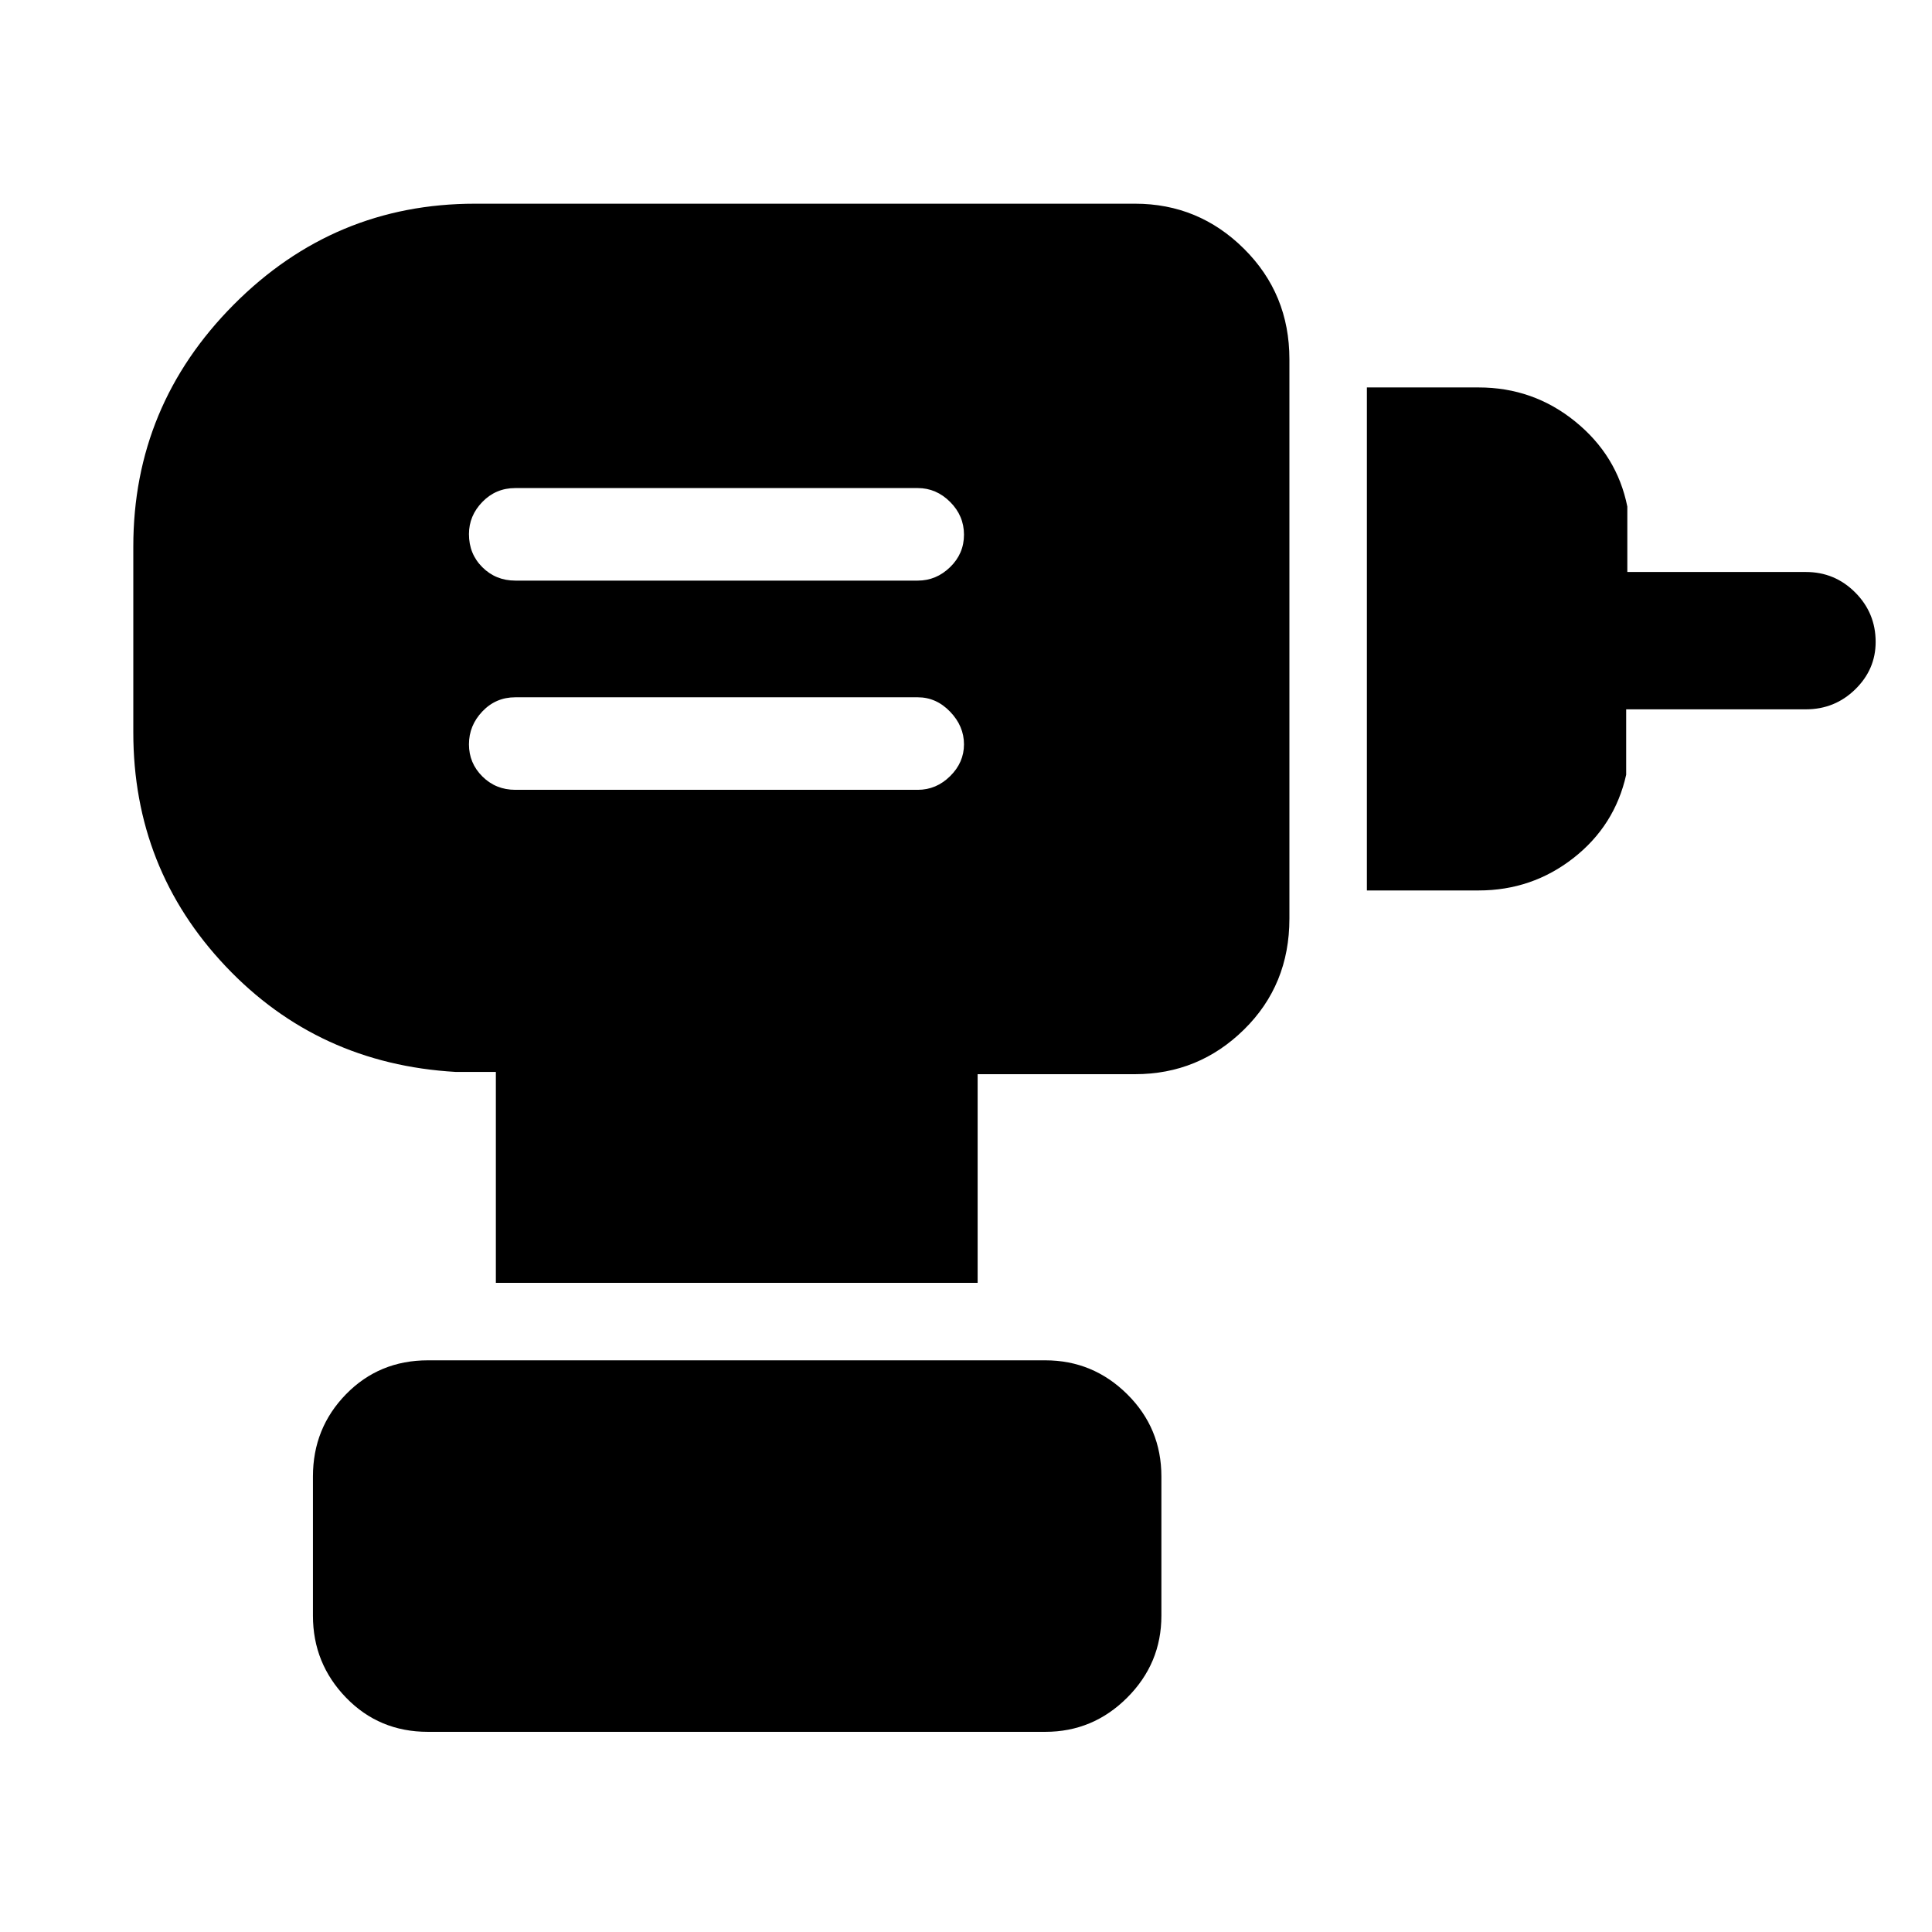 <svg xmlns="http://www.w3.org/2000/svg" height="48" viewBox="0 -960 960 960" width="48"><path d="M256.04-567.54h200q9.19 0 16.07-6.79 6.89-6.78 6.89-15.82 0-9.05-6.89-16.21-6.88-7.16-16.07-7.16h-200q-9.66 0-16.34 7.01t-6.68 16.36q0 9.35 6.68 15.98 6.68 6.63 16.34 6.63Zm0-103.96h200q9.19 0 16.07-6.7 6.89-6.7 6.89-16.11t-6.89-16.29q-6.88-6.88-16.07-6.88h-200q-9.66 0-16.34 6.87-6.68 6.86-6.68 16.02 0 9.83 6.68 16.46 6.68 6.63 16.34 6.63ZM679.2-517.54v-249.94h55.52q27.11 0 47.95 16.89 20.85 16.89 25.94 42.31v32.5h88.74q14.35 0 24.5 10.18T932-641.02q0 13.65-10.15 23.56-10.15 9.92-24.5 9.92h-89.31v32.5q-5.65 25.31-26.23 41.41-20.58 16.09-47.09 16.09H679.2ZM485.78-322.56H246.39v-104.81h-20q-68.35-3.96-114.25-52.47-45.9-48.51-45.9-116.2v-92.44q0-69.95 49.88-120.13 49.88-50.17 119.92-50.17h327.94q31.63 0 54.17 22.41 22.55 22.41 22.55 54.87v277.98q0 32.93-22.55 55.1-22.54 22.18-54.17 22.18h-78.2v103.68ZM212.63-99.46q-24.23 0-40.68-16.99t-16.45-40.7v-69.22q0-24.03 16.45-40.86t40.68-16.83h306.76q23.71 0 40.7 16.83 17 16.83 17 40.86v69.22q0 23.71-17 40.7-16.99 16.99-40.7 16.99H212.63Z"/></svg>